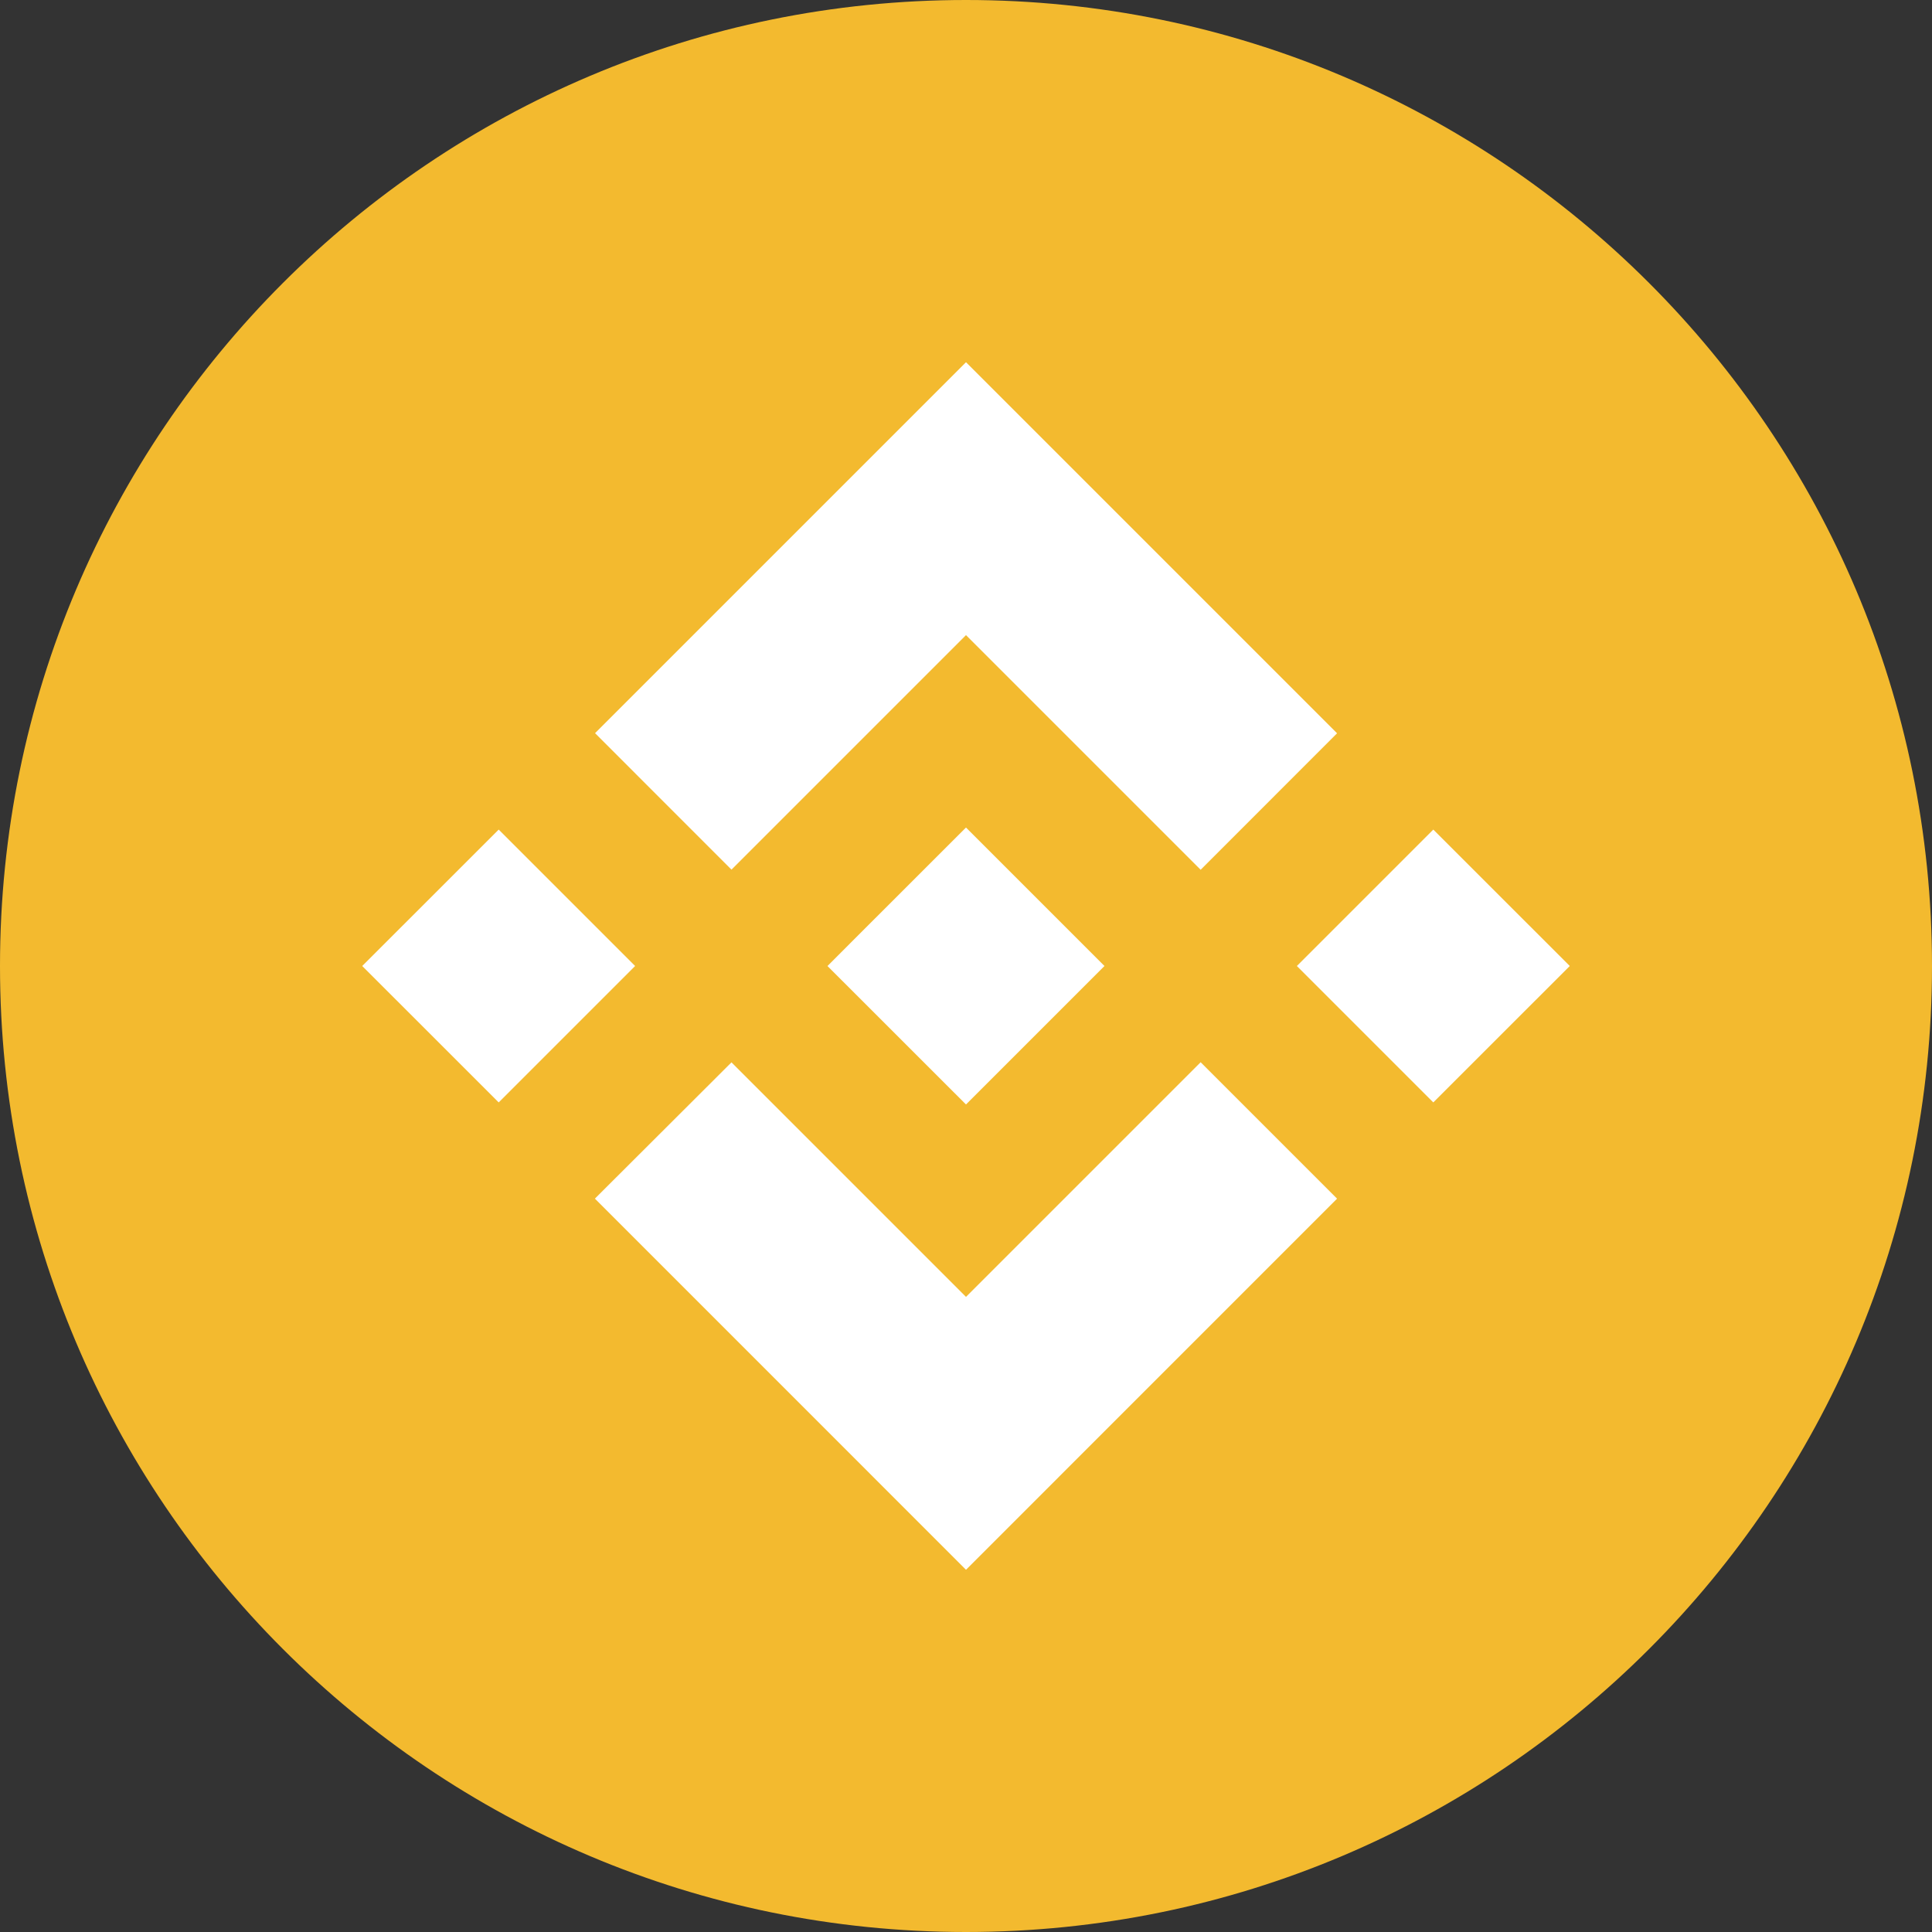 <svg width="31" height="31" viewBox="0 0 31 31" fill="none" xmlns="http://www.w3.org/2000/svg">
<rect x="0" y="0" width="31" height="31" fill="#333333" stroke="none"/>
<g clip-path="url(#clip0_53_159)">
<path d="M15.5 31C24.06 31 31 24.06 31 15.5C31 6.94 24.06 0 15.5 0C6.94 0 0 6.94 0 15.5C0 24.06 6.94 31 15.5 31Z" fill="#F3BA2F"/>
<path d="M11.737 13.954L15.5 10.191L19.265 13.956L21.454 11.766L15.5 5.812L9.548 11.764L11.737 13.954ZM5.812 15.5L8.002 13.311L10.191 15.5L8.002 17.689L5.812 15.5ZM11.737 17.046L15.5 20.809L19.265 17.044L21.454 19.233L15.5 25.188L9.548 19.235L9.545 19.233L11.737 17.046ZM20.809 15.5L22.998 13.311L25.188 15.5L22.998 17.689L20.809 15.5ZM17.72 15.498H17.722V15.5L15.5 17.722L13.281 15.504L13.277 15.5L13.281 15.497L13.669 15.108L13.858 14.919L15.5 13.278L17.721 15.499L17.72 15.498Z" fill="white"/>
</g>
<defs>
<clipPath id="clip0_53_159">
<rect width="31" height="31" fill="white"/>
</clipPath>
</defs>
</svg>

